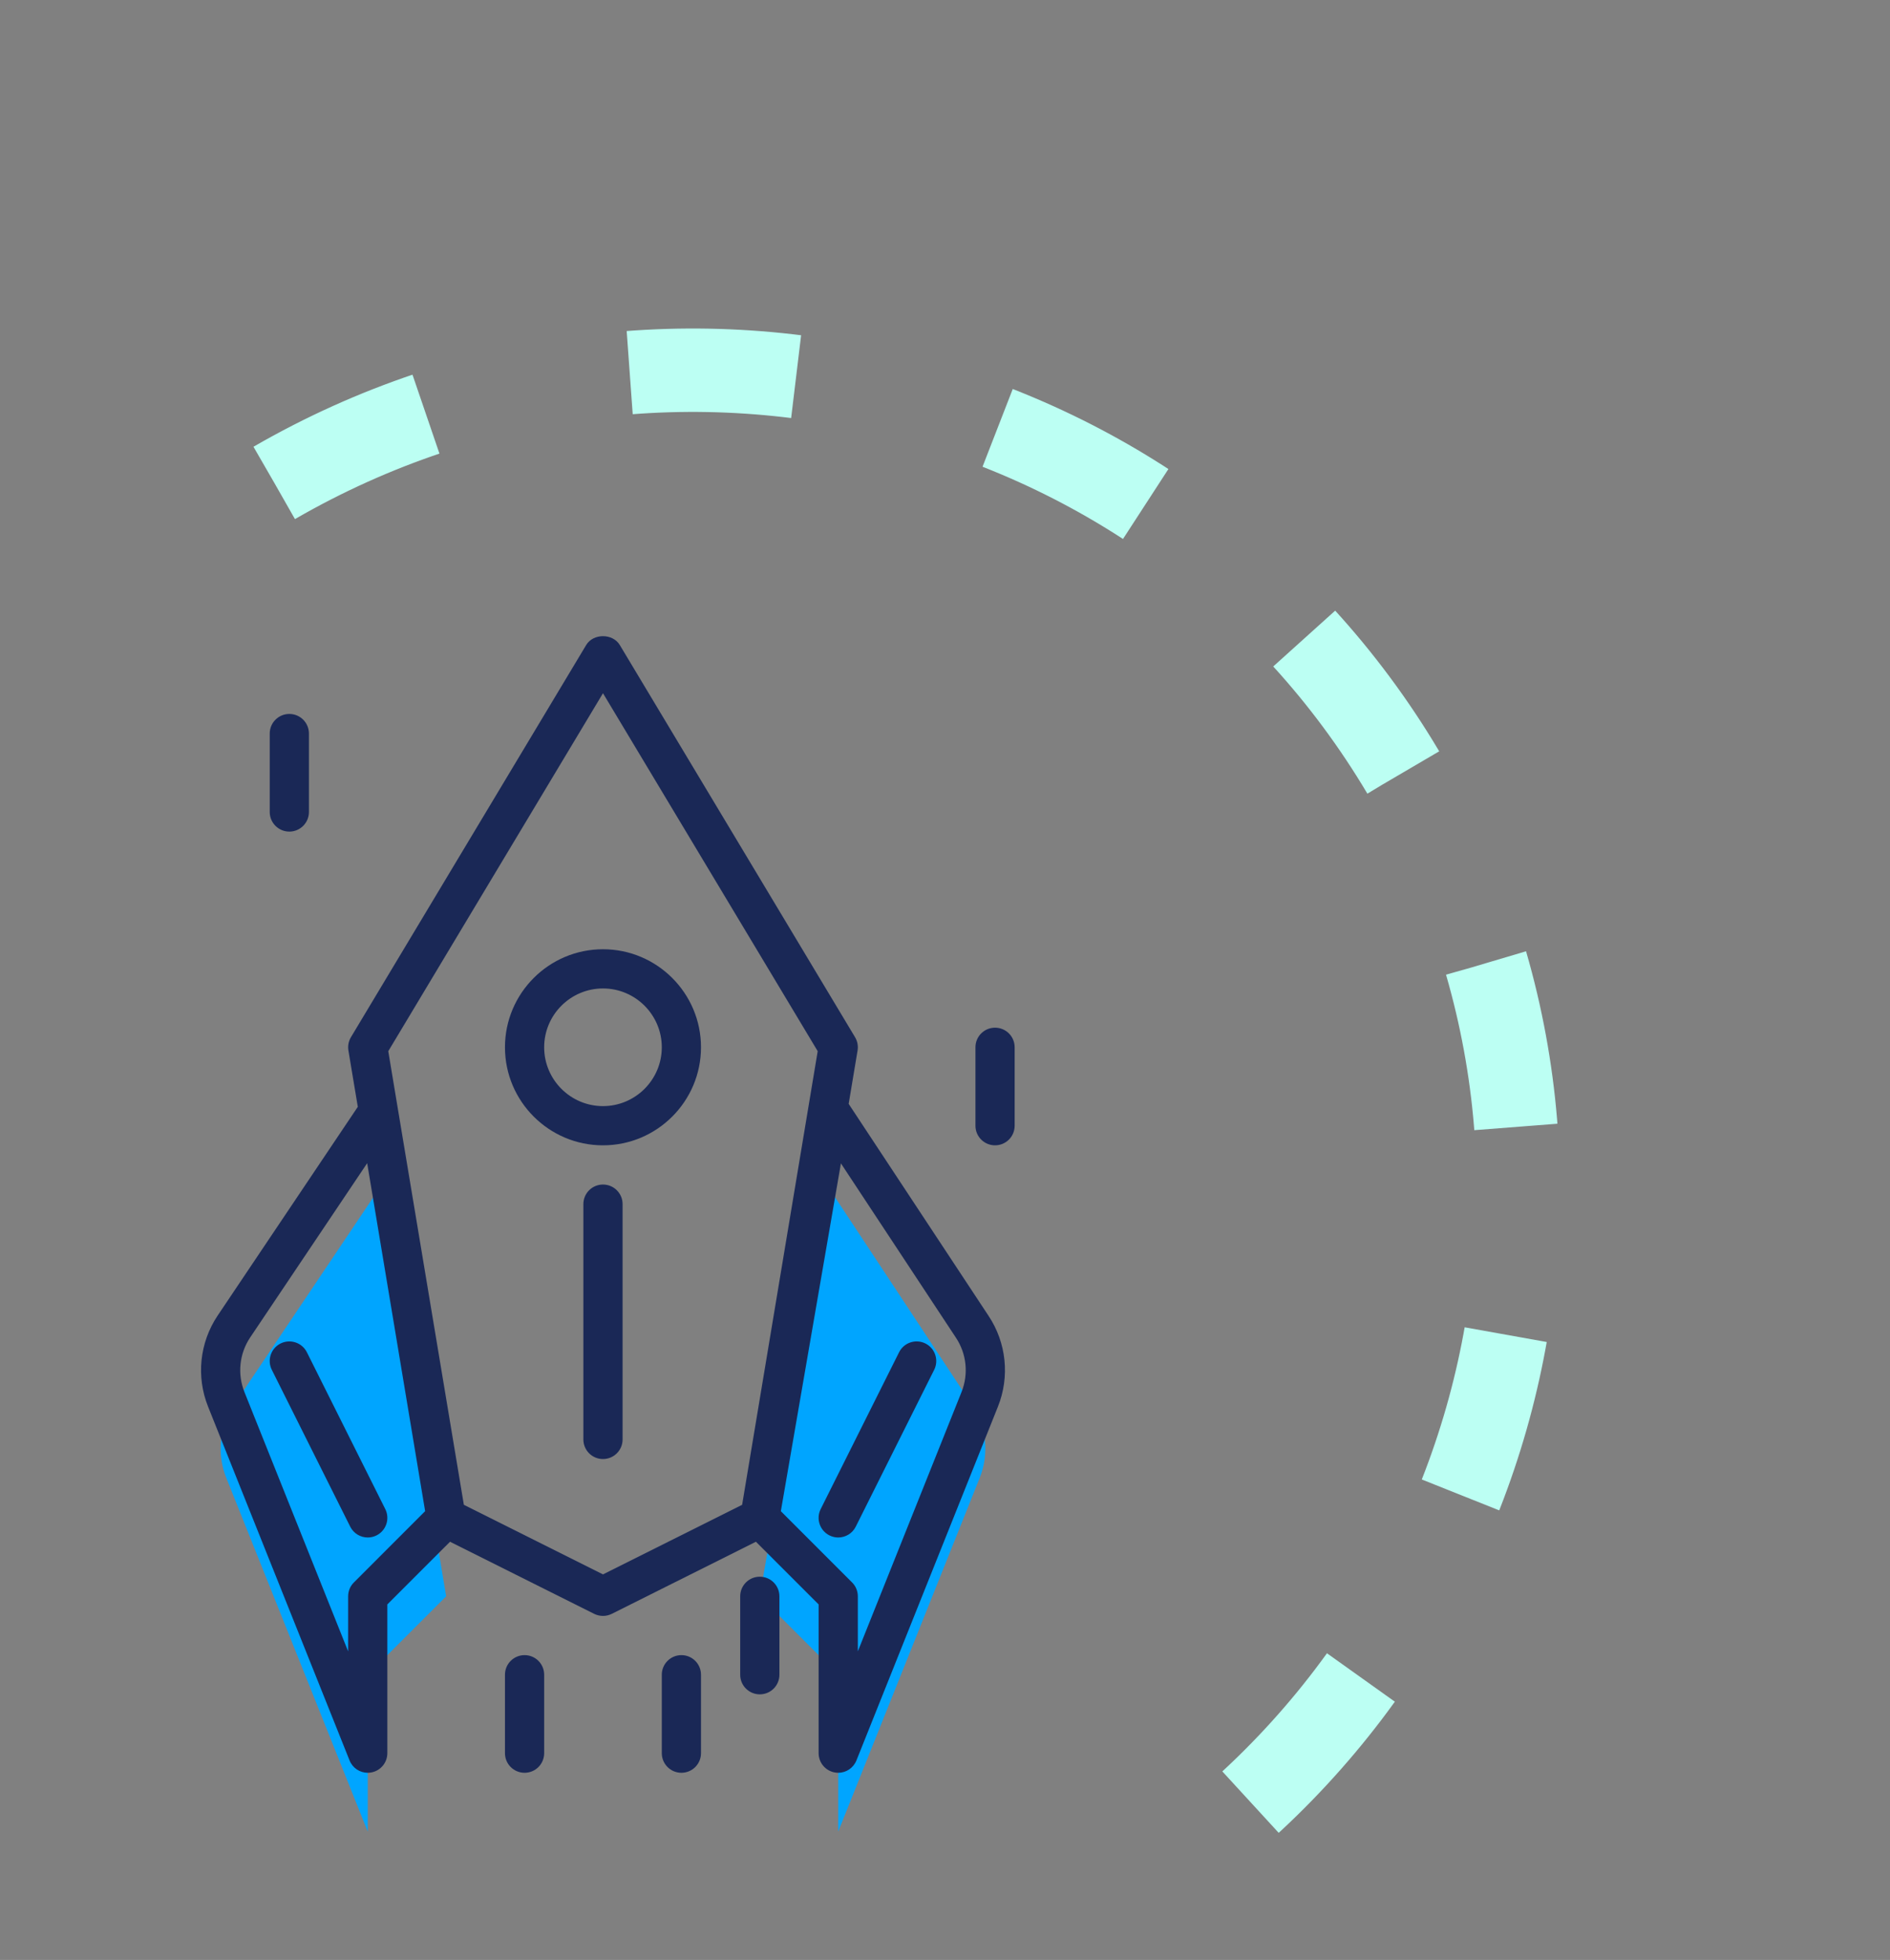 <svg viewBox="0 0 136 141" fill="none" xmlns="http://www.w3.org/2000/svg" id="icon-rocket">
<rect x="0" y="0" width="136" height="141" fill="#808080" stroke="none"/>
<path d="M19.739 34.738C48.409 18.186 84.947 27.799 101.351 56.211C117.754 84.622 107.81 121.072 79.141 137.624" stroke="#BCFFF3" stroke-width="6" stroke-dasharray="12 15"/>
<g clip-path="url(#clip0)">
<path d="M16.823 101.086C15.792 102.632 15.589 104.586 16.279 106.311L26.462 131.768V120.483L32.104 114.841L27.229 85.589L16.823 101.086Z" fill="#00A5FF"/>
<path d="M59.728 85.589L54.674 114.841L60.316 120.483V131.768L70.5 106.312C71.189 104.587 70.986 102.633 69.955 101.087L59.728 85.589Z" fill="#00A5FF"/>
<path d="M61.068 79.414L61.709 75.575C61.764 75.244 61.699 74.904 61.527 74.617L44.599 46.404C44.09 45.555 42.69 45.555 42.18 46.404L25.253 74.617C25.081 74.904 25.016 75.243 25.071 75.575L25.747 79.626L15.651 94.66C14.363 96.594 14.108 99.037 14.971 101.193L25.154 126.648C25.37 127.193 25.895 127.536 26.46 127.536C26.549 127.536 26.64 127.527 26.729 127.51C27.393 127.383 27.872 126.801 27.872 126.125V115.424L32.382 110.915L42.757 116.103C42.956 116.201 43.173 116.251 43.389 116.251C43.605 116.251 43.822 116.201 44.02 116.103L54.395 110.915L58.906 115.424V126.125C58.906 126.801 59.386 127.383 60.05 127.51C60.139 127.527 60.228 127.536 60.318 127.536C60.884 127.536 61.408 127.193 61.627 126.648L71.81 101.193C72.672 99.037 72.418 96.594 71.135 94.666L61.068 79.414ZM25.465 113.843C25.199 114.107 25.051 114.465 25.051 114.84V118.801L17.589 100.146C17.072 98.851 17.224 97.385 17.994 96.23L26.421 83.681L28.09 93.695L30.592 108.715L25.465 113.843ZM43.389 113.263L33.378 108.257L28.62 79.716L27.939 75.625L43.389 49.872L58.84 75.624L53.402 108.257L43.389 113.263ZM69.189 100.146L61.727 118.801V114.84C61.727 114.465 61.579 114.107 61.314 113.843L56.188 108.717L60.511 83.695L68.78 96.226C69.555 97.385 69.707 98.851 69.189 100.146Z" fill="#1A2856"/>
<path d="M43.389 68.29C39.5 68.29 36.336 71.454 36.336 75.343C36.336 79.232 39.5 82.396 43.389 82.396C47.278 82.396 50.442 79.232 50.442 75.343C50.442 71.454 47.278 68.29 43.389 68.29ZM43.389 79.575C41.056 79.575 39.157 77.676 39.157 75.343C39.157 73.01 41.056 71.111 43.389 71.111C45.722 71.111 47.621 73.01 47.621 75.343C47.621 77.676 45.722 79.575 43.389 79.575Z" fill="#1A2856"/>
<path d="M43.389 85.217C42.609 85.217 41.978 85.847 41.978 86.627V103.555C41.978 104.335 42.609 104.965 43.389 104.965C44.169 104.965 44.8 104.335 44.8 103.555V86.627C44.8 85.847 44.169 85.217 43.389 85.217Z" fill="#1A2856"/>
<path d="M27.724 108.567L22.082 97.282C21.732 96.586 20.886 96.306 20.189 96.652C19.492 97 19.21 97.848 19.558 98.545L25.201 109.83C25.448 110.324 25.945 110.609 26.463 110.609C26.675 110.609 26.891 110.561 27.092 110.46C27.789 110.111 28.073 109.264 27.724 108.567Z" fill="#1A2856"/>
<path d="M66.59 96.651C65.893 96.305 65.045 96.585 64.697 97.281L59.054 108.566C58.706 109.263 58.988 110.111 59.685 110.459C59.888 110.561 60.104 110.609 60.315 110.609C60.833 110.609 61.331 110.324 61.579 109.829L67.222 98.544C67.57 97.847 67.286 97.001 66.59 96.651Z" fill="#1A2856"/>
<path d="M37.747 119.072C36.967 119.072 36.336 119.703 36.336 120.483V126.125C36.336 126.905 36.967 127.536 37.747 127.536C38.527 127.536 39.157 126.905 39.157 126.125V120.483C39.157 119.703 38.527 119.072 37.747 119.072Z" fill="#1A2856"/>
<path d="M54.674 113.43C53.894 113.43 53.263 114.06 53.263 114.84V120.483C53.263 121.263 53.894 121.893 54.674 121.893C55.454 121.893 56.085 121.263 56.085 120.483V114.84C56.085 114.06 55.454 113.43 54.674 113.43Z" fill="#1A2856"/>
<path d="M49.032 119.072C48.252 119.072 47.621 119.703 47.621 120.483V126.125C47.621 126.905 48.252 127.536 49.032 127.536C49.812 127.536 50.442 126.905 50.442 126.125V120.483C50.442 119.703 49.812 119.072 49.032 119.072Z" fill="#1A2856"/>
<path d="M22.23 58.415V52.773C22.23 51.993 21.6 51.362 20.82 51.362C20.04 51.362 19.409 51.993 19.409 52.773V58.415C19.409 59.195 20.04 59.826 20.82 59.826C21.6 59.826 22.23 59.195 22.23 58.415Z" fill="#1A2856"/>
<path d="M71.602 73.933C70.822 73.933 70.191 74.563 70.191 75.343V80.986C70.191 81.766 70.822 82.396 71.602 82.396C72.382 82.396 73.012 81.766 73.012 80.986V75.343C73.012 74.563 72.382 73.933 71.602 73.933Z" fill="#1A2856"/>
</g>
<defs>
<clipPath id="clip0">
<rect x="0.739" y="45.768" width="86" height="86" fill="white"/>
</clipPath>
</defs>
</svg>
